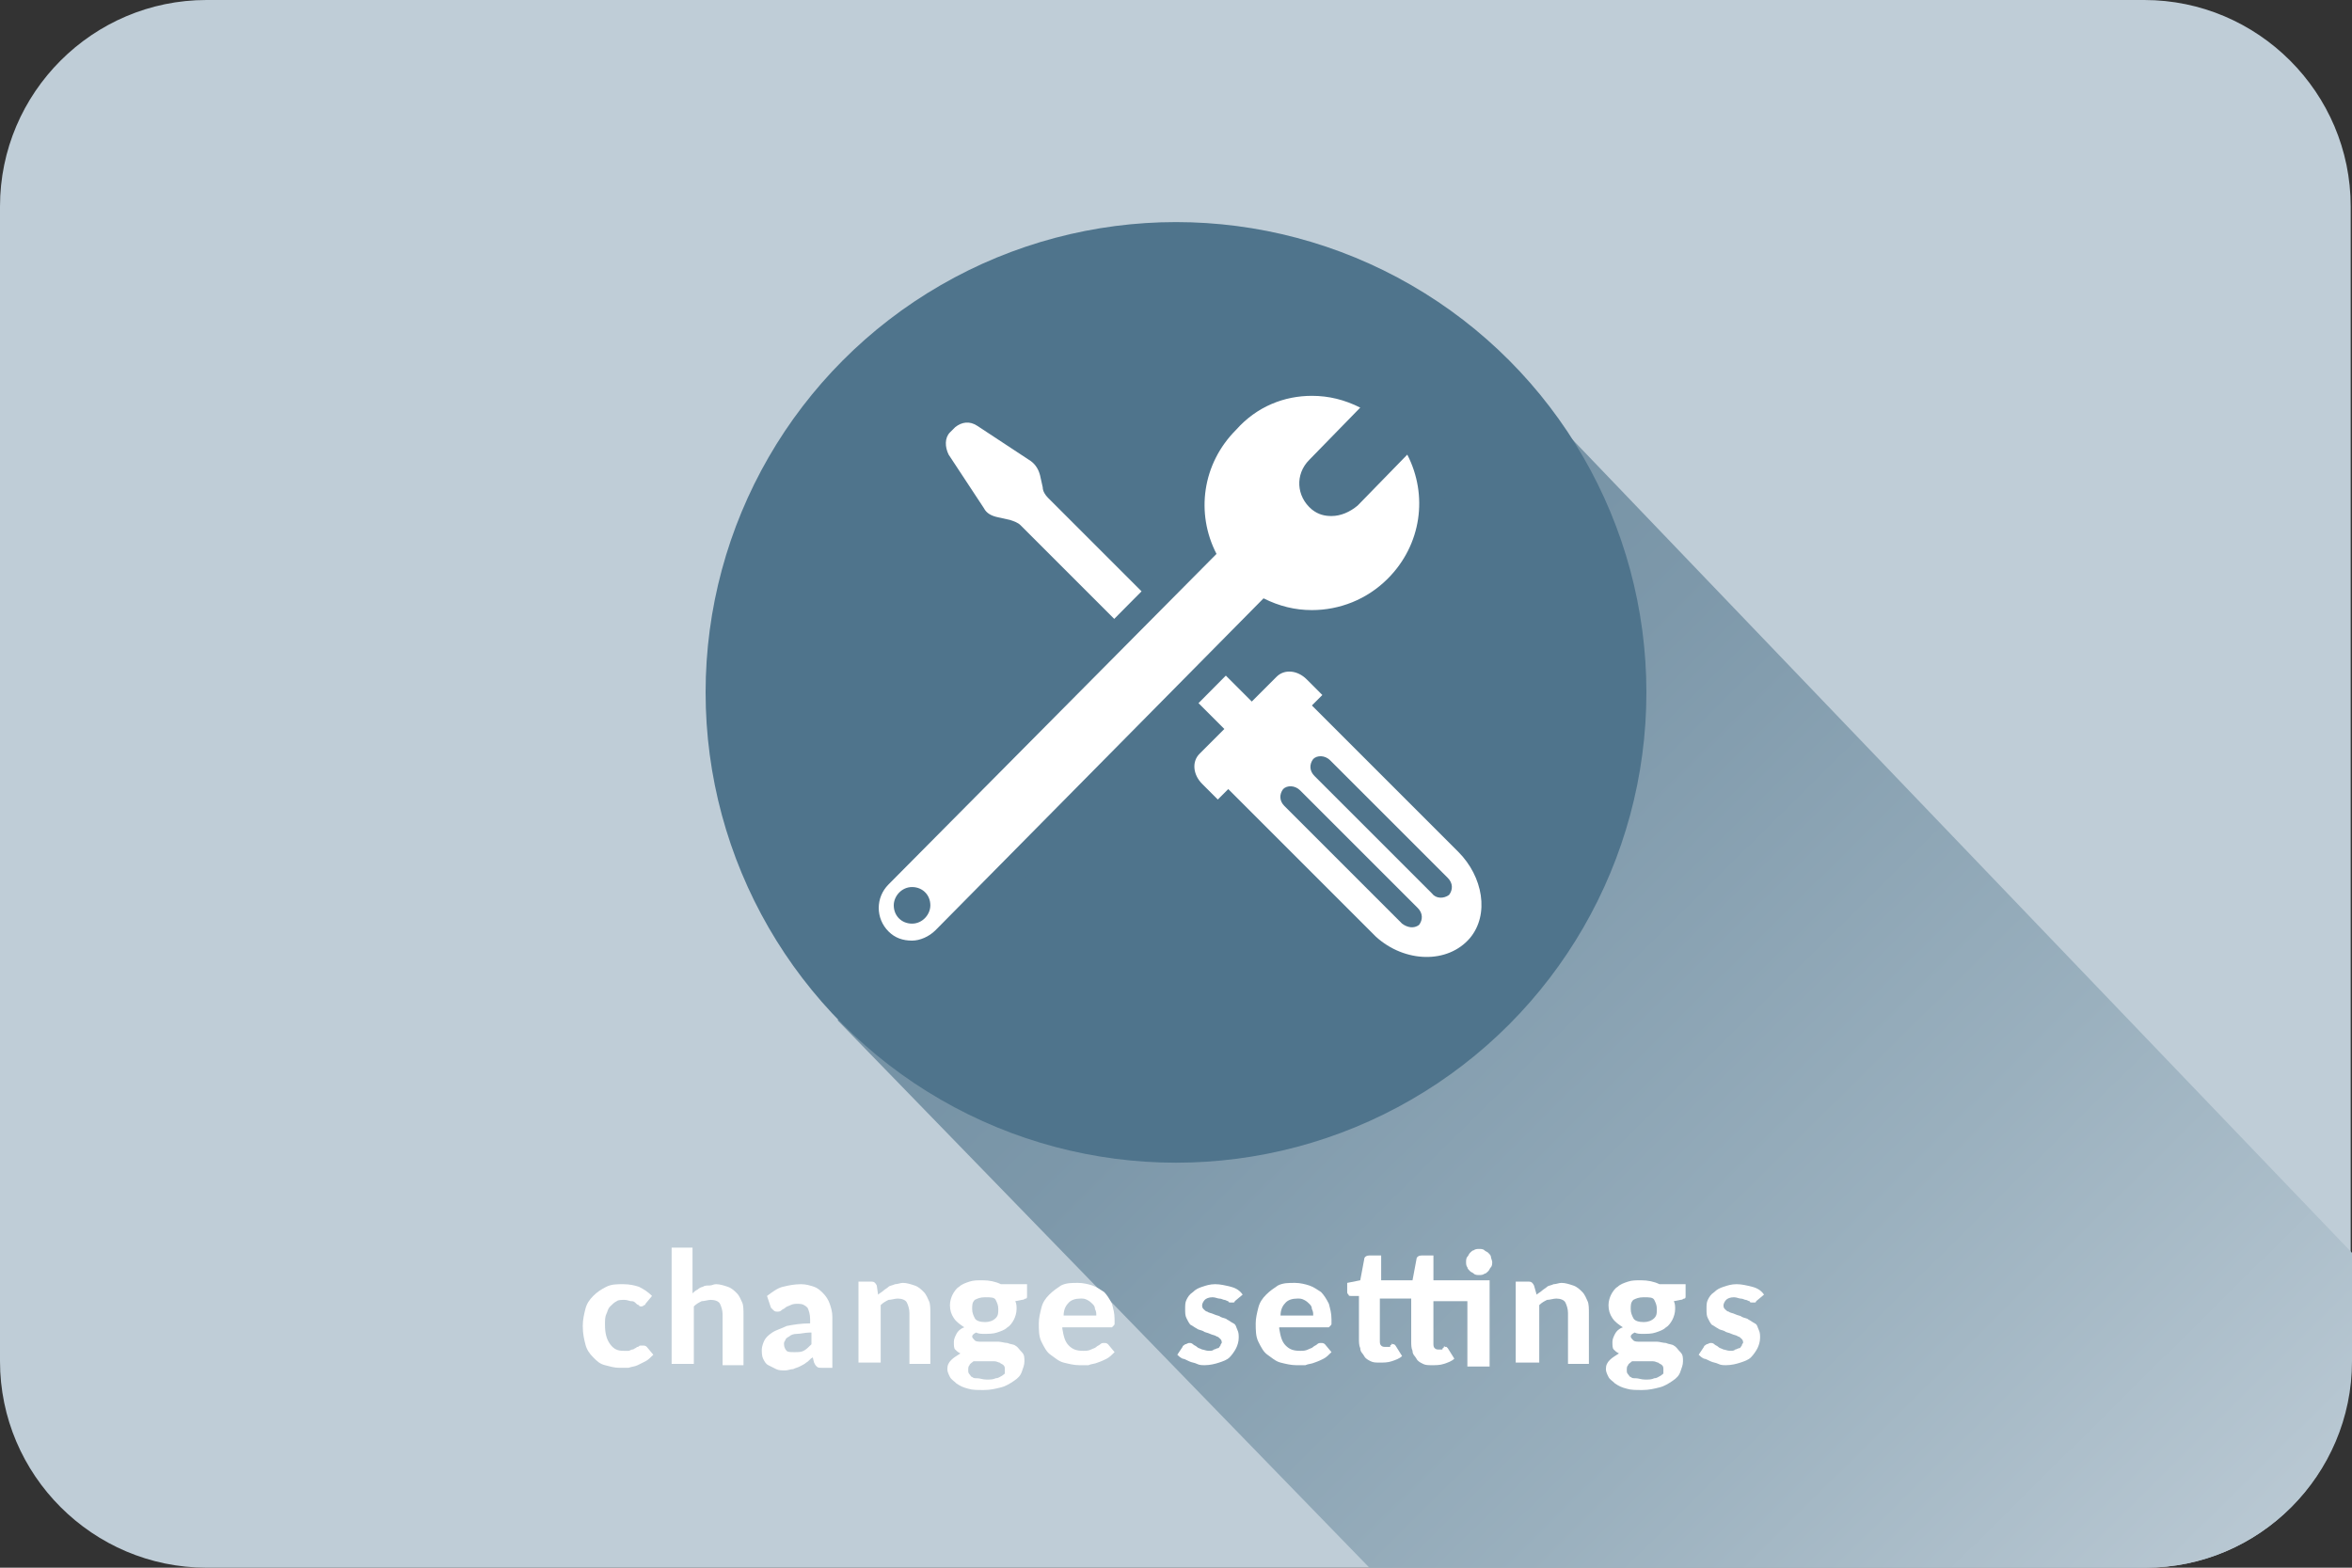 <?xml version="1.0" encoding="utf-8"?>
<!-- Generator: Adobe Illustrator 21.1.0, SVG Export Plug-In . SVG Version: 6.00 Build 0)  -->
<svg version="1.1" id="Layer_1" xmlns="http://www.w3.org/2000/svg" xmlns:xlink="http://www.w3.org/1999/xlink" x="0px" y="0px"
	 viewBox="0 0 180 120" style="enable-background:new 0 0 180 120;" xml:space="preserve">
<rect x="0" y="0" width="180" height="120" fill="#333333" stroke="none"/>
<style type="text/css">
	.st0{fill:#BFCDD7;}
	.st1{fill:url(#SVGID_1_);}
	.st2{fill:#4F748C;}
	.st3{fill:#FFFFFF;}
	.st4{fill:url(#SVGID_2_);}
	.st5{fill:url(#SVGID_3_);}
</style>
<g>
	<g>
		<path class="st0" d="M164.2,120H15.8C7.1,120,0,112.9,0,104.2V15.8C0,7.1,7.1,0,15.8,0h148.3c8.7,0,15.8,7.1,15.8,15.8v88.3
			C180,112.9,172.9,120,164.2,120z"/>
		<linearGradient id="SVGID_1_" gradientUnits="userSpaceOnUse" x1="86.778" y1="50.718" x2="168.691" y2="133.441">
			<stop  offset="0" style="stop-color:#7290A3"/>
			<stop  offset="0.218" style="stop-color:#7D98AA"/>
			<stop  offset="0.602" style="stop-color:#9AB0BE"/>
			<stop  offset="1" style="stop-color:#BFCDD7"/>
		</linearGradient>
		<path class="st1" d="M115.7,28.8l-4.5-2.3L64.1,78.1l40.7,41.9h59.4c8.7,0,15.8-7.1,15.8-15.8v-8.3L115.7,28.8z"/>
		<g>
			<circle class="st2" cx="90" cy="53" r="36"/>
		</g>
		<path class="st3" d="M112.5,71.8c1.5-1.8,1-4.7-0.9-6.6L100.4,54l0.8-0.8L100,52c-0.7-0.7-1.7-0.8-2.3-0.2l-1.9,1.9L80.2,38.1
			c-0.2-0.2-0.4-0.5-0.4-0.8l-0.2-0.9c-0.1-0.4-0.3-0.8-0.7-1.1l-4.1-2.7c-0.6-0.4-1.2-0.3-1.7,0.1l-0.4,0.4
			c-0.4,0.4-0.4,1.1-0.1,1.7l2.7,4.1c0.2,0.4,0.6,0.6,1.1,0.7l0.9,0.2c0.3,0.1,0.6,0.2,0.8,0.4l15.6,15.6l-1.9,1.9
			c-0.6,0.6-0.5,1.6,0.2,2.3l1.2,1.2l0.8-0.8l11.3,11.3C107.5,73.7,110.8,73.8,112.5,71.8z M107.3,70.7l-9-9
			c-0.4-0.4-0.4-0.9-0.1-1.3c0.3-0.3,0.9-0.3,1.3,0.1l9,9c0.4,0.4,0.4,0.9,0.1,1.3C108.2,71.1,107.7,71,107.3,70.7z M109.6,68.4
			l-9-9c-0.4-0.4-0.4-0.9-0.1-1.3c0.3-0.3,0.9-0.3,1.3,0.1l9,9c0.4,0.4,0.4,0.9,0.1,1.3C110.5,68.8,109.9,68.8,109.6,68.4z"/>
		<g>
			<path class="st3" d="M69.8,72.9c-0.9,0-1.8-0.4-2.5-1c-1.4-1.4-1.4-3.6,0-5L91.9,42c-1.4-3.4-0.7-7.4,2-10
				c1.7-1.8,4.1-2.7,6.5-2.7c1.4,0,2.9,0.3,4.1,1l1.2,0.6l-4.9,5c-0.3,0.3-0.5,0.7-0.5,1.2c0,0.4,0.2,0.8,0.6,1.1
				c0.3,0.3,0.7,0.3,0.9,0.3c0.5,0,0.9-0.2,1.3-0.5l4.8-4.9l0.6,1.2c1.8,3.6,1.1,7.8-1.7,10.7c-1.7,1.8-4.1,2.7-6.5,2.7l0,0
				c-1.2,0-2.4-0.2-3.5-0.7L72.4,71.9C71.7,72.6,70.8,72.9,69.8,72.9z"/>
			<path class="st2" d="M100.4,30.3c1.3,0,2.5,0.3,3.7,0.9l-3.9,4c-1.1,1.1-1,2.8,0.2,3.8c0.5,0.4,1,0.5,1.5,0.5
				c0.7,0,1.4-0.3,2-0.8l3.8-3.9c1.6,3.1,1.1,6.9-1.5,9.5c-1.6,1.6-3.7,2.4-5.8,2.4c-1.3,0-2.5-0.3-3.7-0.9L71.6,71.2
				c-0.5,0.5-1.2,0.8-1.8,0.8c-0.7,0-1.3-0.2-1.8-0.7c-1-1-1-2.6,0-3.6l25.1-25.3c-1.6-3.1-1.1-6.9,1.5-9.5
				C96.2,31.1,98.3,30.3,100.4,30.3 M69.8,70.7C69.8,70.7,69.8,70.7,69.8,70.7c0.8,0,1.4-0.7,1.4-1.4c0-0.8-0.6-1.4-1.4-1.4
				c0,0,0,0,0,0c-0.8,0-1.4,0.7-1.4,1.4C68.4,70.1,69,70.7,69.8,70.7 M100.4,28.3L100.4,28.3c-2.7,0-5.3,1.1-7.2,3
				c-2.8,2.8-3.7,6.8-2.4,10.5L66.6,66.2c-1.8,1.8-1.8,4.7,0,6.5c0.9,0.9,2,1.3,3.2,1.3c1.2,0,2.4-0.5,3.2-1.3l24.2-24.4
				c1,0.3,2.1,0.5,3.2,0.5c2.7,0,5.3-1.1,7.2-3c3.1-3.1,3.9-7.9,1.8-11.8l-1.3-2.5l-1.9,2l-3.8,3.9c-0.1,0.2-0.4,0.2-0.6,0.2
				c-0.1,0-0.2,0-0.3-0.1c-0.2-0.1-0.2-0.3-0.2-0.4c0-0.1,0-0.3,0.2-0.4l3.9-4l1.9-2l-2.5-1.2C103.6,28.7,102,28.3,100.4,28.3
				L100.4,28.3z"/>
		</g>
	</g>
	<g>
		<path class="st3" d="M49.4,99.8c0,0.1-0.1,0.1-0.1,0.1c0,0-0.1,0.1-0.2,0.1c-0.1,0-0.2,0-0.2-0.1c-0.1,0-0.2-0.1-0.3-0.2
			c-0.1-0.1-0.2-0.1-0.3-0.1s-0.3-0.1-0.5-0.1c-0.2,0-0.5,0-0.6,0.1c-0.2,0.1-0.3,0.2-0.5,0.4s-0.2,0.4-0.3,0.6
			c-0.1,0.2-0.1,0.5-0.1,0.8c0,0.6,0.1,1.1,0.4,1.5s0.6,0.5,1,0.5c0.2,0,0.3,0,0.4,0c0.1,0,0.2-0.1,0.3-0.1c0.1,0,0.2-0.1,0.2-0.1
			c0.1,0,0.1-0.1,0.2-0.1s0.1-0.1,0.2-0.1s0.1,0,0.2,0c0.1,0,0.2,0,0.3,0.1l0.5,0.6c-0.2,0.2-0.4,0.4-0.6,0.5
			c-0.2,0.1-0.4,0.2-0.6,0.3c-0.2,0.1-0.4,0.1-0.7,0.2c-0.2,0-0.4,0-0.7,0c-0.4,0-0.7-0.1-1.1-0.2s-0.6-0.3-0.9-0.6
			c-0.3-0.3-0.5-0.6-0.6-1s-0.2-0.8-0.2-1.4c0-0.5,0.1-0.9,0.2-1.3c0.1-0.4,0.3-0.7,0.6-1c0.3-0.3,0.6-0.5,1-0.7s0.8-0.2,1.3-0.2
			c0.5,0,0.9,0.1,1.2,0.2c0.4,0.2,0.7,0.4,1,0.7L49.4,99.8z"/>
		<path class="st3" d="M53,99c0.1-0.1,0.2-0.2,0.4-0.3c0.1-0.1,0.3-0.2,0.4-0.2c0.1-0.1,0.3-0.1,0.5-0.1c0.2,0,0.3-0.1,0.5-0.1
			c0.3,0,0.6,0.1,0.9,0.2c0.3,0.1,0.5,0.3,0.7,0.5s0.3,0.5,0.4,0.7s0.1,0.6,0.1,0.9v3.9h-1.6v-3.9c0-0.3-0.1-0.6-0.2-0.8
			s-0.4-0.3-0.7-0.3c-0.2,0-0.5,0.1-0.7,0.1c-0.2,0.1-0.4,0.2-0.6,0.4v4.4h-1.7v-8.9H53V99z"/>
		<path class="st3" d="M58.7,99.2c0.4-0.3,0.8-0.6,1.2-0.7s0.9-0.2,1.4-0.2c0.4,0,0.7,0.1,1,0.2s0.5,0.3,0.7,0.5s0.4,0.5,0.5,0.8
			c0.1,0.3,0.2,0.6,0.2,1v3.9h-0.8c-0.2,0-0.3,0-0.4-0.1s-0.1-0.1-0.2-0.3l-0.1-0.4c-0.2,0.1-0.3,0.3-0.5,0.4
			c-0.1,0.1-0.3,0.2-0.5,0.3c-0.2,0.1-0.3,0.1-0.5,0.2c-0.2,0-0.4,0.1-0.6,0.1c-0.3,0-0.5,0-0.7-0.1c-0.2-0.1-0.4-0.2-0.6-0.3
			s-0.3-0.3-0.4-0.5c-0.1-0.2-0.1-0.5-0.1-0.7c0-0.2,0.1-0.5,0.2-0.7s0.3-0.4,0.6-0.6c0.3-0.2,0.7-0.3,1.1-0.5
			c0.5-0.1,1.1-0.2,1.8-0.2v-0.3c0-0.4-0.1-0.7-0.2-0.9c-0.2-0.2-0.4-0.3-0.7-0.3c-0.2,0-0.4,0-0.6,0.1c-0.2,0.1-0.3,0.1-0.4,0.2
			c-0.1,0.1-0.2,0.1-0.3,0.2c-0.1,0.1-0.2,0.1-0.3,0.1c-0.1,0-0.2,0-0.3-0.1c-0.1-0.1-0.1-0.1-0.2-0.2L58.7,99.2z M62,102
			c-0.4,0-0.7,0.1-1,0.1c-0.3,0-0.5,0.1-0.6,0.2c-0.2,0.1-0.3,0.2-0.3,0.3c-0.1,0.1-0.1,0.2-0.1,0.3c0,0.2,0.1,0.4,0.2,0.5
			s0.3,0.1,0.6,0.1c0.3,0,0.5,0,0.7-0.1c0.2-0.1,0.4-0.3,0.6-0.5V102z"/>
		<path class="st3" d="M67.2,99.1c0.1-0.1,0.3-0.2,0.4-0.3c0.1-0.1,0.3-0.2,0.4-0.3c0.1-0.1,0.3-0.1,0.5-0.2c0.2,0,0.4-0.1,0.6-0.1
			c0.3,0,0.6,0.1,0.9,0.2c0.3,0.1,0.5,0.3,0.7,0.5s0.3,0.5,0.4,0.7s0.1,0.6,0.1,0.9v3.9h-1.6v-3.9c0-0.3-0.1-0.6-0.2-0.8
			s-0.4-0.3-0.7-0.3c-0.2,0-0.5,0.1-0.7,0.1c-0.2,0.1-0.4,0.2-0.6,0.4v4.4h-1.7v-6.2h1c0.2,0,0.3,0.1,0.4,0.3L67.2,99.1z"/>
		<path class="st3" d="M78.6,98.6v0.6c0,0.1,0,0.2-0.1,0.2s-0.1,0.1-0.3,0.1l-0.5,0.1c0.1,0.2,0.1,0.4,0.1,0.6
			c0,0.3-0.1,0.6-0.2,0.8s-0.3,0.5-0.5,0.6c-0.2,0.2-0.5,0.3-0.8,0.4c-0.3,0.1-0.6,0.1-1,0.1c-0.2,0-0.4,0-0.6-0.1
			c-0.2,0.1-0.3,0.2-0.3,0.3c0,0.1,0.1,0.2,0.2,0.3c0.1,0.1,0.3,0.1,0.5,0.1c0.2,0,0.4,0,0.6,0c0.2,0,0.5,0,0.7,0
			c0.2,0,0.5,0.1,0.7,0.1c0.2,0.1,0.5,0.1,0.6,0.2c0.2,0.1,0.3,0.3,0.5,0.5s0.2,0.4,0.2,0.7c0,0.3-0.1,0.5-0.2,0.8
			c-0.1,0.3-0.3,0.5-0.6,0.7s-0.6,0.4-1,0.5s-0.8,0.2-1.3,0.2c-0.5,0-0.9,0-1.2-0.1c-0.4-0.1-0.6-0.2-0.9-0.4
			c-0.2-0.2-0.4-0.3-0.5-0.5c-0.1-0.2-0.2-0.4-0.2-0.6c0-0.3,0.1-0.5,0.3-0.7c0.2-0.2,0.4-0.3,0.7-0.5c-0.2-0.1-0.3-0.2-0.4-0.3
			s-0.1-0.3-0.1-0.6c0-0.2,0.1-0.4,0.2-0.6c0.1-0.2,0.3-0.4,0.6-0.5c-0.3-0.2-0.6-0.4-0.8-0.7c-0.2-0.3-0.3-0.6-0.3-1
			c0-0.3,0.1-0.6,0.2-0.8s0.3-0.5,0.5-0.6c0.2-0.2,0.5-0.3,0.8-0.4c0.3-0.1,0.6-0.1,1-0.1c0.5,0,1,0.1,1.4,0.3H78.6z M76.9,104.8
			c0-0.1,0-0.2-0.1-0.3c-0.1-0.1-0.2-0.1-0.3-0.2c-0.1,0-0.2-0.1-0.4-0.1c-0.2,0-0.3,0-0.5,0c-0.2,0-0.4,0-0.5,0c-0.2,0-0.4,0-0.6,0
			c-0.1,0.1-0.3,0.2-0.3,0.3c-0.1,0.1-0.1,0.2-0.1,0.4c0,0.1,0,0.2,0.1,0.3s0.1,0.2,0.2,0.2c0.1,0.1,0.2,0.1,0.4,0.1
			c0.2,0,0.4,0.1,0.7,0.1c0.3,0,0.5,0,0.7-0.1c0.2,0,0.3-0.1,0.5-0.2c0.1-0.1,0.2-0.1,0.2-0.2C76.9,105,76.9,104.9,76.9,104.8z
			 M75.4,101.2c0.3,0,0.6-0.1,0.8-0.3s0.2-0.4,0.2-0.7c0-0.3-0.1-0.5-0.2-0.7s-0.4-0.2-0.8-0.2s-0.6,0.1-0.8,0.2
			c-0.2,0.2-0.2,0.4-0.2,0.7c0,0.3,0.1,0.5,0.2,0.7S75,101.2,75.4,101.2z"/>
		<path class="st3" d="M81.3,101.7c0.1,0.6,0.2,1,0.5,1.3s0.6,0.4,1.1,0.4c0.2,0,0.4,0,0.6-0.1c0.2-0.1,0.3-0.1,0.4-0.2
			c0.1-0.1,0.2-0.1,0.3-0.2s0.2-0.1,0.3-0.1c0.1,0,0.2,0,0.3,0.1l0.5,0.6c-0.2,0.2-0.4,0.4-0.6,0.5c-0.2,0.1-0.4,0.2-0.7,0.3
			c-0.2,0.1-0.5,0.1-0.7,0.2c-0.2,0-0.5,0-0.7,0c-0.4,0-0.8-0.1-1.2-0.2s-0.7-0.4-1-0.6s-0.5-0.6-0.7-1c-0.2-0.4-0.2-0.9-0.2-1.4
			c0-0.4,0.1-0.8,0.2-1.2c0.1-0.4,0.3-0.7,0.6-1c0.3-0.3,0.6-0.5,0.9-0.7c0.4-0.2,0.8-0.2,1.3-0.2c0.4,0,0.8,0.1,1.1,0.2
			c0.3,0.1,0.6,0.3,0.9,0.5c0.2,0.2,0.4,0.5,0.6,0.9c0.1,0.4,0.2,0.7,0.2,1.2c0,0.1,0,0.2,0,0.3c0,0.1,0,0.1-0.1,0.2
			c0,0-0.1,0.1-0.1,0.1c0,0-0.1,0-0.2,0H81.3z M83.9,100.7c0-0.2,0-0.3-0.1-0.5c0-0.2-0.1-0.3-0.2-0.4c-0.1-0.1-0.2-0.2-0.4-0.3
			c-0.2-0.1-0.3-0.1-0.5-0.1c-0.4,0-0.7,0.1-0.9,0.3c-0.2,0.2-0.4,0.5-0.4,1H83.9z"/>
		<path class="st3" d="M94.5,99.6c0,0.1-0.1,0.1-0.1,0.1c0,0-0.1,0-0.2,0s-0.2,0-0.2-0.1c-0.1,0-0.2-0.1-0.3-0.1
			c-0.1,0-0.2-0.1-0.4-0.1c-0.1,0-0.3-0.1-0.5-0.1c-0.3,0-0.5,0.1-0.6,0.2c-0.1,0.1-0.2,0.3-0.2,0.4c0,0.1,0,0.2,0.1,0.3
			s0.2,0.2,0.3,0.2c0.1,0.1,0.3,0.1,0.5,0.2c0.2,0.1,0.4,0.1,0.5,0.2c0.2,0.1,0.4,0.1,0.5,0.2c0.2,0.1,0.3,0.2,0.5,0.3
			s0.2,0.3,0.3,0.5c0.1,0.2,0.1,0.4,0.1,0.6c0,0.3-0.1,0.6-0.2,0.8s-0.3,0.5-0.5,0.7c-0.2,0.2-0.5,0.3-0.8,0.4
			c-0.3,0.1-0.7,0.2-1.1,0.2c-0.2,0-0.4,0-0.6-0.1s-0.4-0.1-0.6-0.2c-0.2-0.1-0.4-0.2-0.5-0.2c-0.2-0.1-0.3-0.2-0.4-0.3l0.4-0.6
			c0-0.1,0.1-0.1,0.2-0.2c0.1,0,0.2-0.1,0.3-0.1c0.1,0,0.2,0,0.3,0.1c0.1,0.1,0.2,0.1,0.3,0.2c0.1,0.1,0.2,0.1,0.4,0.2
			c0.1,0,0.3,0.1,0.5,0.1c0.2,0,0.3,0,0.4-0.1c0.1,0,0.2-0.1,0.3-0.1s0.1-0.1,0.2-0.2c0-0.1,0.1-0.2,0.1-0.2c0-0.1,0-0.2-0.1-0.3
			s-0.2-0.2-0.3-0.2c-0.1-0.1-0.3-0.1-0.5-0.2c-0.2-0.1-0.4-0.1-0.5-0.2c-0.2-0.1-0.4-0.1-0.5-0.2c-0.2-0.1-0.3-0.2-0.5-0.3
			c-0.1-0.1-0.2-0.3-0.3-0.5c-0.1-0.2-0.1-0.4-0.1-0.7c0-0.3,0-0.5,0.1-0.7c0.1-0.2,0.2-0.4,0.5-0.6c0.2-0.2,0.4-0.3,0.7-0.4
			s0.6-0.2,1-0.2c0.4,0,0.8,0.1,1.2,0.2c0.4,0.1,0.7,0.3,0.9,0.6L94.5,99.6z"/>
		<path class="st3" d="M97.9,101.7c0.1,0.6,0.2,1,0.5,1.3s0.6,0.4,1.1,0.4c0.2,0,0.4,0,0.6-0.1c0.2-0.1,0.3-0.1,0.4-0.2
			c0.1-0.1,0.2-0.1,0.3-0.2s0.2-0.1,0.3-0.1c0.1,0,0.2,0,0.3,0.1l0.5,0.6c-0.2,0.2-0.4,0.4-0.6,0.5c-0.2,0.1-0.4,0.2-0.7,0.3
			c-0.2,0.1-0.5,0.1-0.7,0.2c-0.2,0-0.5,0-0.7,0c-0.4,0-0.8-0.1-1.2-0.2s-0.7-0.4-1-0.6s-0.5-0.6-0.7-1c-0.2-0.4-0.2-0.9-0.2-1.4
			c0-0.4,0.1-0.8,0.2-1.2c0.1-0.4,0.3-0.7,0.6-1c0.3-0.3,0.6-0.5,0.9-0.7c0.4-0.2,0.8-0.2,1.3-0.2c0.4,0,0.8,0.1,1.1,0.2
			c0.3,0.1,0.6,0.3,0.9,0.5c0.2,0.2,0.4,0.5,0.6,0.9c0.1,0.4,0.2,0.7,0.2,1.2c0,0.1,0,0.2,0,0.3c0,0.1,0,0.1-0.1,0.2
			c0,0-0.1,0.1-0.1,0.1c0,0-0.1,0-0.2,0H97.9z M100.5,100.7c0-0.2,0-0.3-0.1-0.5c0-0.2-0.1-0.3-0.2-0.4c-0.1-0.1-0.2-0.2-0.4-0.3
			c-0.2-0.1-0.3-0.1-0.5-0.1c-0.4,0-0.7,0.1-0.9,0.3c-0.2,0.2-0.4,0.5-0.4,1H100.5z"/>
		<path class="st3" d="M113.9,104.6h-1.6v-5h-2.6v3.2c0,0.2,0,0.3,0.1,0.4c0.1,0.1,0.2,0.1,0.3,0.1c0.1,0,0.1,0,0.2,0
			c0.1,0,0.1,0,0.1-0.1c0,0,0.1,0,0.1-0.1s0.1,0,0.1,0c0,0,0.1,0,0.1,0c0,0,0.1,0.1,0.1,0.1l0.5,0.8c-0.2,0.2-0.5,0.3-0.8,0.4
			s-0.6,0.1-0.9,0.1c-0.3,0-0.5,0-0.7-0.1s-0.4-0.2-0.5-0.4c-0.1-0.2-0.3-0.3-0.3-0.6c-0.1-0.2-0.1-0.5-0.1-0.7v-3.3h-2.4v3.2
			c0,0.2,0,0.3,0.1,0.4c0.1,0.1,0.2,0.1,0.4,0.1c0.1,0,0.1,0,0.2,0c0.1,0,0.1,0,0.1-0.1s0.1,0,0.1-0.1s0.1,0,0.1,0c0,0,0.1,0,0.1,0
			c0,0,0.1,0.1,0.1,0.1l0.5,0.8c-0.2,0.2-0.5,0.3-0.8,0.4s-0.6,0.1-0.9,0.1c-0.3,0-0.5,0-0.7-0.1s-0.4-0.2-0.5-0.4
			c-0.1-0.2-0.3-0.3-0.3-0.6c-0.1-0.2-0.1-0.5-0.1-0.7v-3.3h-0.6c-0.1,0-0.2,0-0.2-0.1c-0.1-0.1-0.1-0.1-0.1-0.3v-0.6l1-0.2l0.3-1.6
			c0-0.2,0.2-0.3,0.4-0.3h0.9v1.9h2.4l0.3-1.6c0-0.2,0.2-0.3,0.4-0.3h0.9v1.9h4.3V104.6z M114.2,96.6c0,0.1,0,0.3-0.1,0.4
			c-0.1,0.1-0.1,0.2-0.2,0.3c-0.1,0.1-0.2,0.2-0.3,0.2c-0.1,0.1-0.3,0.1-0.4,0.1c-0.1,0-0.3,0-0.4-0.1c-0.1-0.1-0.2-0.1-0.3-0.2
			s-0.2-0.2-0.2-0.3c-0.1-0.1-0.1-0.3-0.1-0.4c0-0.1,0-0.3,0.1-0.4c0.1-0.1,0.1-0.2,0.2-0.3c0.1-0.1,0.2-0.2,0.3-0.2
			c0.1-0.1,0.3-0.1,0.4-0.1c0.1,0,0.3,0,0.4,0.1c0.1,0.1,0.2,0.1,0.3,0.2c0.1,0.1,0.2,0.2,0.2,0.3C114.1,96.3,114.2,96.5,114.2,96.6
			z"/>
		<path class="st3" d="M117.6,99.1c0.1-0.1,0.3-0.2,0.4-0.3c0.1-0.1,0.3-0.2,0.4-0.3c0.1-0.1,0.3-0.1,0.5-0.2c0.2,0,0.4-0.1,0.6-0.1
			c0.3,0,0.6,0.1,0.9,0.2c0.3,0.1,0.5,0.3,0.7,0.5s0.3,0.5,0.4,0.7s0.1,0.6,0.1,0.9v3.9h-1.6v-3.9c0-0.3-0.1-0.6-0.2-0.8
			s-0.4-0.3-0.7-0.3c-0.2,0-0.5,0.1-0.7,0.1c-0.2,0.1-0.4,0.2-0.6,0.4v4.4H116v-6.2h1c0.2,0,0.3,0.1,0.4,0.3L117.6,99.1z"/>
		<path class="st3" d="M129,98.6v0.6c0,0.1,0,0.2-0.1,0.2s-0.1,0.1-0.3,0.1l-0.5,0.1c0.1,0.2,0.1,0.4,0.1,0.6c0,0.3-0.1,0.6-0.2,0.8
			c-0.1,0.2-0.3,0.5-0.5,0.6c-0.2,0.2-0.5,0.3-0.8,0.4c-0.3,0.1-0.6,0.1-1,0.1c-0.2,0-0.4,0-0.6-0.1c-0.2,0.1-0.3,0.2-0.3,0.3
			c0,0.1,0.1,0.2,0.2,0.3c0.1,0.1,0.3,0.1,0.5,0.1c0.2,0,0.4,0,0.6,0c0.2,0,0.5,0,0.7,0c0.2,0,0.5,0.1,0.7,0.1
			c0.2,0.1,0.5,0.1,0.6,0.2c0.2,0.1,0.3,0.3,0.5,0.5s0.2,0.4,0.2,0.7c0,0.3-0.1,0.5-0.2,0.8c-0.1,0.3-0.3,0.5-0.6,0.7
			c-0.3,0.2-0.6,0.4-1,0.5s-0.8,0.2-1.3,0.2c-0.5,0-0.9,0-1.2-0.1c-0.4-0.1-0.6-0.2-0.9-0.4c-0.2-0.2-0.4-0.3-0.5-0.5
			c-0.1-0.2-0.2-0.4-0.2-0.6c0-0.3,0.1-0.5,0.3-0.7c0.2-0.2,0.4-0.3,0.7-0.5c-0.2-0.1-0.3-0.2-0.4-0.3s-0.1-0.3-0.1-0.6
			c0-0.2,0.1-0.4,0.2-0.6c0.1-0.2,0.3-0.4,0.6-0.5c-0.3-0.2-0.6-0.4-0.8-0.7c-0.2-0.3-0.3-0.6-0.3-1c0-0.3,0.1-0.6,0.2-0.8
			s0.3-0.5,0.5-0.6c0.2-0.2,0.5-0.3,0.8-0.4c0.3-0.1,0.6-0.1,1-0.1c0.5,0,1,0.1,1.4,0.3H129z M127.3,104.8c0-0.1,0-0.2-0.1-0.3
			c-0.1-0.1-0.2-0.1-0.3-0.2c-0.1,0-0.2-0.1-0.4-0.1c-0.2,0-0.3,0-0.5,0c-0.2,0-0.4,0-0.5,0c-0.2,0-0.4,0-0.6,0
			c-0.1,0.1-0.3,0.2-0.3,0.3c-0.1,0.1-0.1,0.2-0.1,0.4c0,0.1,0,0.2,0.1,0.3s0.1,0.2,0.2,0.2c0.1,0.1,0.2,0.1,0.4,0.1
			c0.2,0,0.4,0.1,0.7,0.1c0.3,0,0.5,0,0.7-0.1c0.2,0,0.3-0.1,0.5-0.2c0.1-0.1,0.2-0.1,0.2-0.2C127.3,105,127.3,104.9,127.3,104.8z
			 M125.8,101.2c0.3,0,0.6-0.1,0.8-0.3s0.2-0.4,0.2-0.7c0-0.3-0.1-0.5-0.2-0.7s-0.4-0.2-0.8-0.2s-0.6,0.1-0.8,0.2
			c-0.2,0.2-0.2,0.4-0.2,0.7c0,0.3,0.1,0.5,0.2,0.7S125.4,101.2,125.8,101.2z"/>
		<path class="st3" d="M134.4,99.6c0,0.1-0.1,0.1-0.1,0.1c0,0-0.1,0-0.2,0s-0.2,0-0.2-0.1c-0.1,0-0.2-0.1-0.3-0.1
			c-0.1,0-0.2-0.1-0.4-0.1c-0.1,0-0.3-0.1-0.5-0.1c-0.3,0-0.5,0.1-0.6,0.2c-0.1,0.1-0.2,0.3-0.2,0.4c0,0.1,0,0.2,0.1,0.3
			s0.2,0.2,0.3,0.2c0.1,0.1,0.3,0.1,0.5,0.2c0.2,0.1,0.4,0.1,0.5,0.2c0.2,0.1,0.4,0.1,0.5,0.2c0.2,0.1,0.3,0.2,0.5,0.3
			s0.2,0.3,0.3,0.5c0.1,0.2,0.1,0.4,0.1,0.6c0,0.3-0.1,0.6-0.2,0.8s-0.3,0.5-0.5,0.7c-0.2,0.2-0.5,0.3-0.8,0.4
			c-0.3,0.1-0.7,0.2-1.1,0.2c-0.2,0-0.4,0-0.6-0.1s-0.4-0.1-0.6-0.2c-0.2-0.1-0.4-0.2-0.5-0.2c-0.2-0.1-0.3-0.2-0.4-0.3l0.4-0.6
			c0-0.1,0.1-0.1,0.2-0.2c0.1,0,0.2-0.1,0.3-0.1c0.1,0,0.2,0,0.3,0.1c0.1,0.1,0.2,0.1,0.3,0.2c0.1,0.1,0.2,0.1,0.4,0.2
			c0.1,0,0.3,0.1,0.5,0.1c0.2,0,0.3,0,0.4-0.1c0.1,0,0.2-0.1,0.3-0.1s0.1-0.1,0.2-0.2c0-0.1,0.1-0.2,0.1-0.2c0-0.1,0-0.2-0.1-0.3
			s-0.2-0.2-0.3-0.2c-0.1-0.1-0.3-0.1-0.5-0.2c-0.2-0.1-0.4-0.1-0.5-0.2c-0.2-0.1-0.4-0.1-0.5-0.2c-0.2-0.1-0.3-0.2-0.5-0.3
			c-0.1-0.1-0.2-0.3-0.3-0.5c-0.1-0.2-0.1-0.4-0.1-0.7c0-0.3,0-0.5,0.1-0.7c0.1-0.2,0.2-0.4,0.5-0.6c0.2-0.2,0.4-0.3,0.7-0.4
			s0.6-0.2,1-0.2c0.4,0,0.8,0.1,1.2,0.2c0.4,0.1,0.7,0.3,0.9,0.6L134.4,99.6z"/>
	</g>
</g>
</svg>
